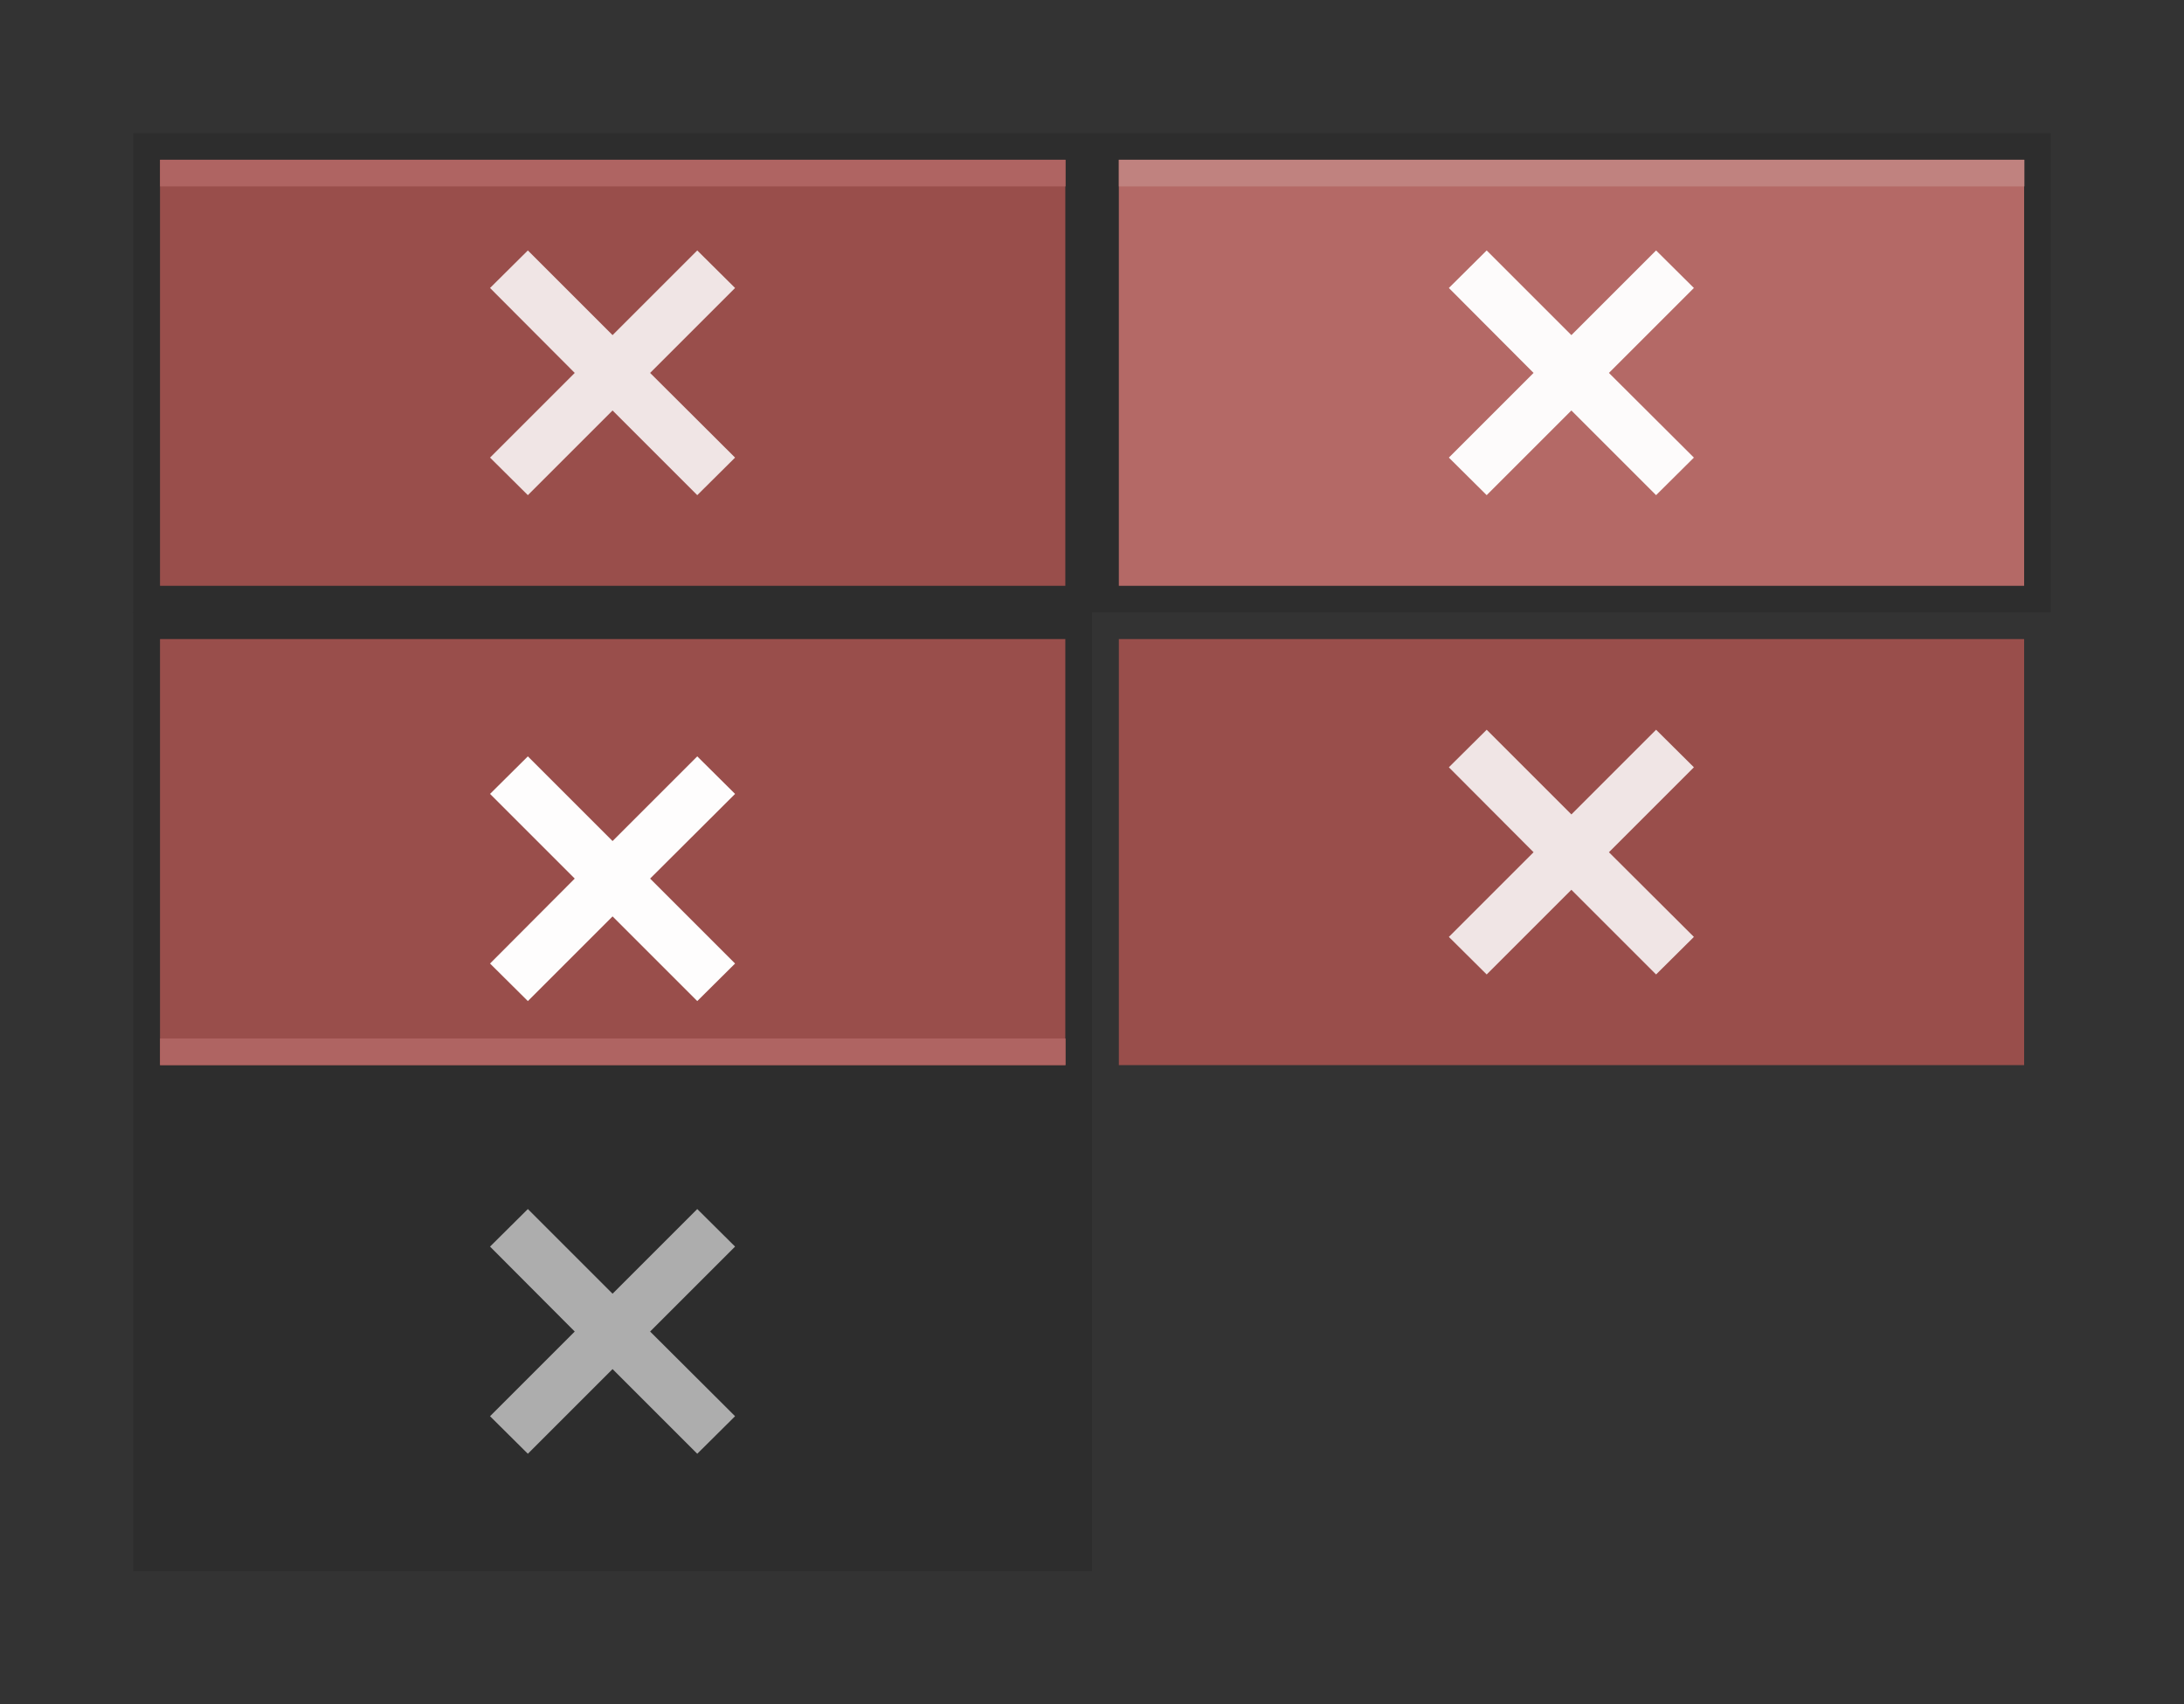 <?xml version="1.0" encoding="UTF-8" standalone="no"?>
<!-- Created with Inkscape (http://www.inkscape.org/) -->

<svg
   xmlns:osb="http://www.openswatchbook.org/uri/2009/osb"
   xmlns:dc="http://purl.org/dc/elements/1.1/"
   xmlns:cc="http://creativecommons.org/ns#"
   xmlns:rdf="http://www.w3.org/1999/02/22-rdf-syntax-ns#"
   xmlns:svg="http://www.w3.org/2000/svg"
   xmlns="http://www.w3.org/2000/svg"
   xmlns:xlink="http://www.w3.org/1999/xlink"
   xmlns:sodipodi="http://sodipodi.sourceforge.net/DTD/sodipodi-0.dtd"
   xmlns:inkscape="http://www.inkscape.org/namespaces/inkscape"
   width="82"
   height="64"
   viewBox="0 0 82 64"
   version="1.1"
   id="svg8"
   inkscape:version="0.92.4 (5da689c313, 2019-01-14)"
   sodipodi:docname="close.svg">
  <rect x="0" y="0" width="82" height="64" fill="#333333" stroke="none"/>
  <defs
     id="defs2">
    <linearGradient
       id="linearGradient868"
       osb:paint="solid">
      <stop
         style="stop-color:#000000;stop-opacity:1;"
         offset="0"
         id="stop866" />
    </linearGradient>
    <linearGradient
       id="edge"
       osb:paint="solid">
      <stop
         style="stop-color:#b16664;stop-opacity:1;"
         offset="0"
         id="stop860" />
    </linearGradient>
    <linearGradient
       inkscape:collect="always"
       xlink:href="#edge"
       id="linearGradient880"
       x1="11.76"
       y1="293.7"
       x2="43.76"
       y2="293.7"
       gradientUnits="userSpaceOnUse"
       gradientTransform="matrix(1.062,0,0,1,-11.439,-5.119)" />
    <linearGradient
       inkscape:collect="always"
       xlink:href="#edge"
       id="linearGradient2871"
       gradientUnits="userSpaceOnUse"
       gradientTransform="matrix(1.062,0,0,1,-11.439,-5.119)"
       x1="11.76"
       y1="293.7"
       x2="43.76"
       y2="293.7" />
  </defs>
  <sodipodi:namedview
     id="base"
     pagecolor="#ffffff"
     bordercolor="#666666"
     borderopacity="1.0"
     inkscape:pageopacity="0.0"
     inkscape:pageshadow="2"
     inkscape:zoom="5.1548084"
     inkscape:cx="-3.228745"
     inkscape:cy="40.219629"
     inkscape:document-units="px"
     inkscape:current-layer="layer1"
     showgrid="false"
     units="px"
     inkscape:pagecheckerboard="true"
     inkscape:showpageshadow="false"
     inkscape:window-width="1335"
     inkscape:window-height="810"
     inkscape:window-x="285"
     inkscape:window-y="224"
     inkscape:window-maximized="0"
     inkscape:snap-global="true"
     fit-margin-top="5"
     fit-margin-left="5"
     fit-margin-right="5"
     fit-margin-bottom="5" />
  <g
     inkscape:label="Layer 1"
     inkscape:groupmode="layer"
     id="layer1"
     transform="translate(4.952,-282.081)">
    <g
       id="active-center">
      <rect
         y="287.081"
         x="0.048"
         height="18"
         width="36"
         id="rect3862"
         style="opacity:1;fill:#000000;fill-opacity:0.121;fill-rule:nonzero;stroke:none;stroke-width:0.242;stroke-linecap:square;stroke-linejoin:round;stroke-miterlimit:4;stroke-dasharray:none;stroke-dashoffset:0;stroke-opacity:1" />
      <rect
         style="opacity:1;fill:#994e4b;fill-opacity:1;fill-rule:nonzero;stroke:none;stroke-width:0.222;stroke-linecap:square;stroke-linejoin:round;stroke-miterlimit:4;stroke-dasharray:none;stroke-dashoffset:0;stroke-opacity:1"
         id="rect892"
         width="33.99"
         height="16"
         x="1.056"
         y="288.081" />
      <rect
         style="opacity:0.924;fill:url(#linearGradient880);fill-opacity:1;fill-rule:evenodd;stroke:none;stroke-width:1.031;stroke-linecap:round;stroke-linejoin:miter;stroke-miterlimit:4;stroke-dasharray:none;stroke-dashoffset:0;stroke-opacity:0.879;paint-order:normal"
         id="rect842"
         width="34"
         height="1"
         x="1.056"
         y="288.081" />
      <path
         id="rect939"
         d="m 21.227,291.486 -3.18,3.18 -3.18,-3.18 -1.42,1.41 3.18,3.19 -3.18,3.18 1.42,1.41 3.18,-3.18 3.18,3.18 1.42,-1.41 -3.19,-3.18 3.19,-3.19 z"
         style="opacity:1;fill:#ffffff;fill-opacity:0.855;fill-rule:evenodd;stroke:none;stroke-width:1.75;stroke-linecap:round;stroke-linejoin:miter;stroke-miterlimit:4;stroke-dasharray:none;stroke-dashoffset:0;stroke-opacity:0.64;paint-order:normal"
         inkscape:connector-curvature="0" />
    </g>
    <g
       id="hover-center"
       transform="translate(36)">
      <rect
         style="opacity:1;fill:#000000;fill-opacity:0.121;fill-rule:nonzero;stroke:none;stroke-width:0.242;stroke-linecap:square;stroke-linejoin:round;stroke-miterlimit:4;stroke-dasharray:none;stroke-dashoffset:0;stroke-opacity:1"
         id="rect2849"
         width="36"
         height="18"
         x="0.048"
         y="287.081" />
      <rect
         y="288.081"
         x="1.056"
         height="16"
         width="33.99"
         id="rect2851"
         style="opacity:1;fill:#b46966;fill-opacity:1;fill-rule:nonzero;stroke:none;stroke-width:0.222;stroke-linecap:square;stroke-linejoin:round;stroke-miterlimit:4;stroke-dasharray:none;stroke-dashoffset:0;stroke-opacity:1" />
      <rect
         y="288.081"
         x="1.056"
         height="1"
         width="34"
         id="rect2853"
         style="opacity:0.924;fill:#c18481;fill-opacity:1;fill-rule:evenodd;stroke:none;stroke-width:1.031;stroke-linecap:round;stroke-linejoin:miter;stroke-miterlimit:4;stroke-dasharray:none;stroke-dashoffset:0;stroke-opacity:0.879;paint-order:normal" />
      <path
         inkscape:connector-curvature="0"
         style="opacity:1;fill:#ffffff;fill-opacity:0.969;fill-rule:evenodd;stroke:none;stroke-width:1.75;stroke-linecap:round;stroke-linejoin:miter;stroke-miterlimit:4;stroke-dasharray:none;stroke-dashoffset:0;stroke-opacity:0.64;paint-order:normal"
         d="m 21.227,291.486 -3.18,3.18 -3.18,-3.18 -1.42,1.41 3.18,3.19 -3.18,3.18 1.42,1.41 3.18,-3.18 3.18,3.18 1.42,-1.41 -3.19,-3.18 3.19,-3.19 z"
         id="path2855" />
    </g>
    <g
       id="pressed-center"
       transform="matrix(1,0,0,-1,0,610.162)">
      <rect
         style="opacity:1;fill:#000000;fill-opacity:0.121;fill-rule:nonzero;stroke:none;stroke-width:0.242;stroke-linecap:square;stroke-linejoin:round;stroke-miterlimit:4;stroke-dasharray:none;stroke-dashoffset:0;stroke-opacity:1"
         id="rect2861"
         width="36"
         height="18"
         x="0.048"
         y="287.081" />
      <rect
         y="288.081"
         x="1.056"
         height="16"
         width="33.99"
         id="rect2863"
         style="opacity:1;fill:#994e4b;fill-opacity:1;fill-rule:nonzero;stroke:none;stroke-width:0.222;stroke-linecap:square;stroke-linejoin:round;stroke-miterlimit:4;stroke-dasharray:none;stroke-dashoffset:0;stroke-opacity:1" />
      <rect
         y="288.081"
         x="1.056"
         height="1"
         width="34"
         id="rect2865"
         style="opacity:0.924;fill:url(#linearGradient2871);fill-opacity:1;fill-rule:evenodd;stroke:none;stroke-width:1.031;stroke-linecap:round;stroke-linejoin:miter;stroke-miterlimit:4;stroke-dasharray:none;stroke-dashoffset:0;stroke-opacity:0.879;paint-order:normal" />
      <path
         inkscape:connector-curvature="0"
         style="opacity:1;fill:#ffffff;fill-opacity:0.987;fill-rule:evenodd;stroke:none;stroke-width:1.75;stroke-linecap:round;stroke-linejoin:miter;stroke-miterlimit:4;stroke-dasharray:none;stroke-dashoffset:0;stroke-opacity:0.64;paint-order:normal"
         d="m 21.227,290.486 -3.18,3.18 -3.18,-3.18 -1.42,1.41 3.18,3.19 -3.18,3.18 1.42,1.41 3.18,-3.18 3.18,3.18 1.42,-1.41 -3.19,-3.18 3.19,-3.19 z"
         id="path2867" />
    </g>
    <g
       id="inactive-center"
       transform="translate(36,18)">
      <rect
         style="opacity:1;fill:none;fill-opacity:0.121;fill-rule:nonzero;stroke:none;stroke-width:0.242;stroke-linecap:square;stroke-linejoin:round;stroke-miterlimit:4;stroke-dasharray:none;stroke-dashoffset:0;stroke-opacity:1"
         id="rect3479"
         width="36"
         height="18"
         x="0.048"
         y="287.081" />
      <rect
         y="288.081"
         x="1.056"
         height="16"
         width="33.99"
         id="rect3481"
         style="opacity:1;fill:#994e4b;fill-opacity:1;fill-rule:nonzero;stroke:none;stroke-width:0.222;stroke-linecap:square;stroke-linejoin:round;stroke-miterlimit:4;stroke-dasharray:none;stroke-dashoffset:0;stroke-opacity:1" />
      <path
         inkscape:connector-curvature="0"
         style="opacity:1;fill:#ffffff;fill-opacity:0.855;fill-rule:evenodd;stroke:none;stroke-width:1.75;stroke-linecap:round;stroke-linejoin:miter;stroke-miterlimit:4;stroke-dasharray:none;stroke-dashoffset:0;stroke-opacity:0.64;paint-order:normal"
         d="m 21.227,291.486 -3.18,3.18 -3.18,-3.18 -1.42,1.41 3.18,3.19 -3.18,3.18 1.42,1.41 3.18,-3.18 3.18,3.18 1.42,-1.41 -3.19,-3.18 3.19,-3.19 z"
         id="path3485" />
    </g>
    <g
       id="deactivated-center"
       transform="translate(0,36)">
      <rect
         style="opacity:1;fill:#000000;fill-opacity:0.121;fill-rule:nonzero;stroke:none;stroke-width:0.242;stroke-linecap:square;stroke-linejoin:round;stroke-miterlimit:4;stroke-dasharray:none;stroke-dashoffset:0;stroke-opacity:1"
         id="rect6164"
         width="36"
         height="18"
         x="0.048"
         y="287.081" />
      <path
         inkscape:connector-curvature="0"
         style="opacity:1;fill:#ffffff;fill-opacity:0.61;fill-rule:evenodd;stroke:none;stroke-width:1.75;stroke-linecap:round;stroke-linejoin:miter;stroke-miterlimit:4;stroke-dasharray:none;stroke-dashoffset:0;stroke-opacity:0.64;paint-order:normal"
         d="m 21.227,291.486 -3.18,3.18 -3.18,-3.18 -1.42,1.41 3.18,3.19 -3.18,3.18 1.42,1.41 3.18,-3.18 3.18,3.18 1.42,-1.41 -3.19,-3.18 3.19,-3.19 z"
         id="path6170" />
    </g>
  </g>
</svg>

